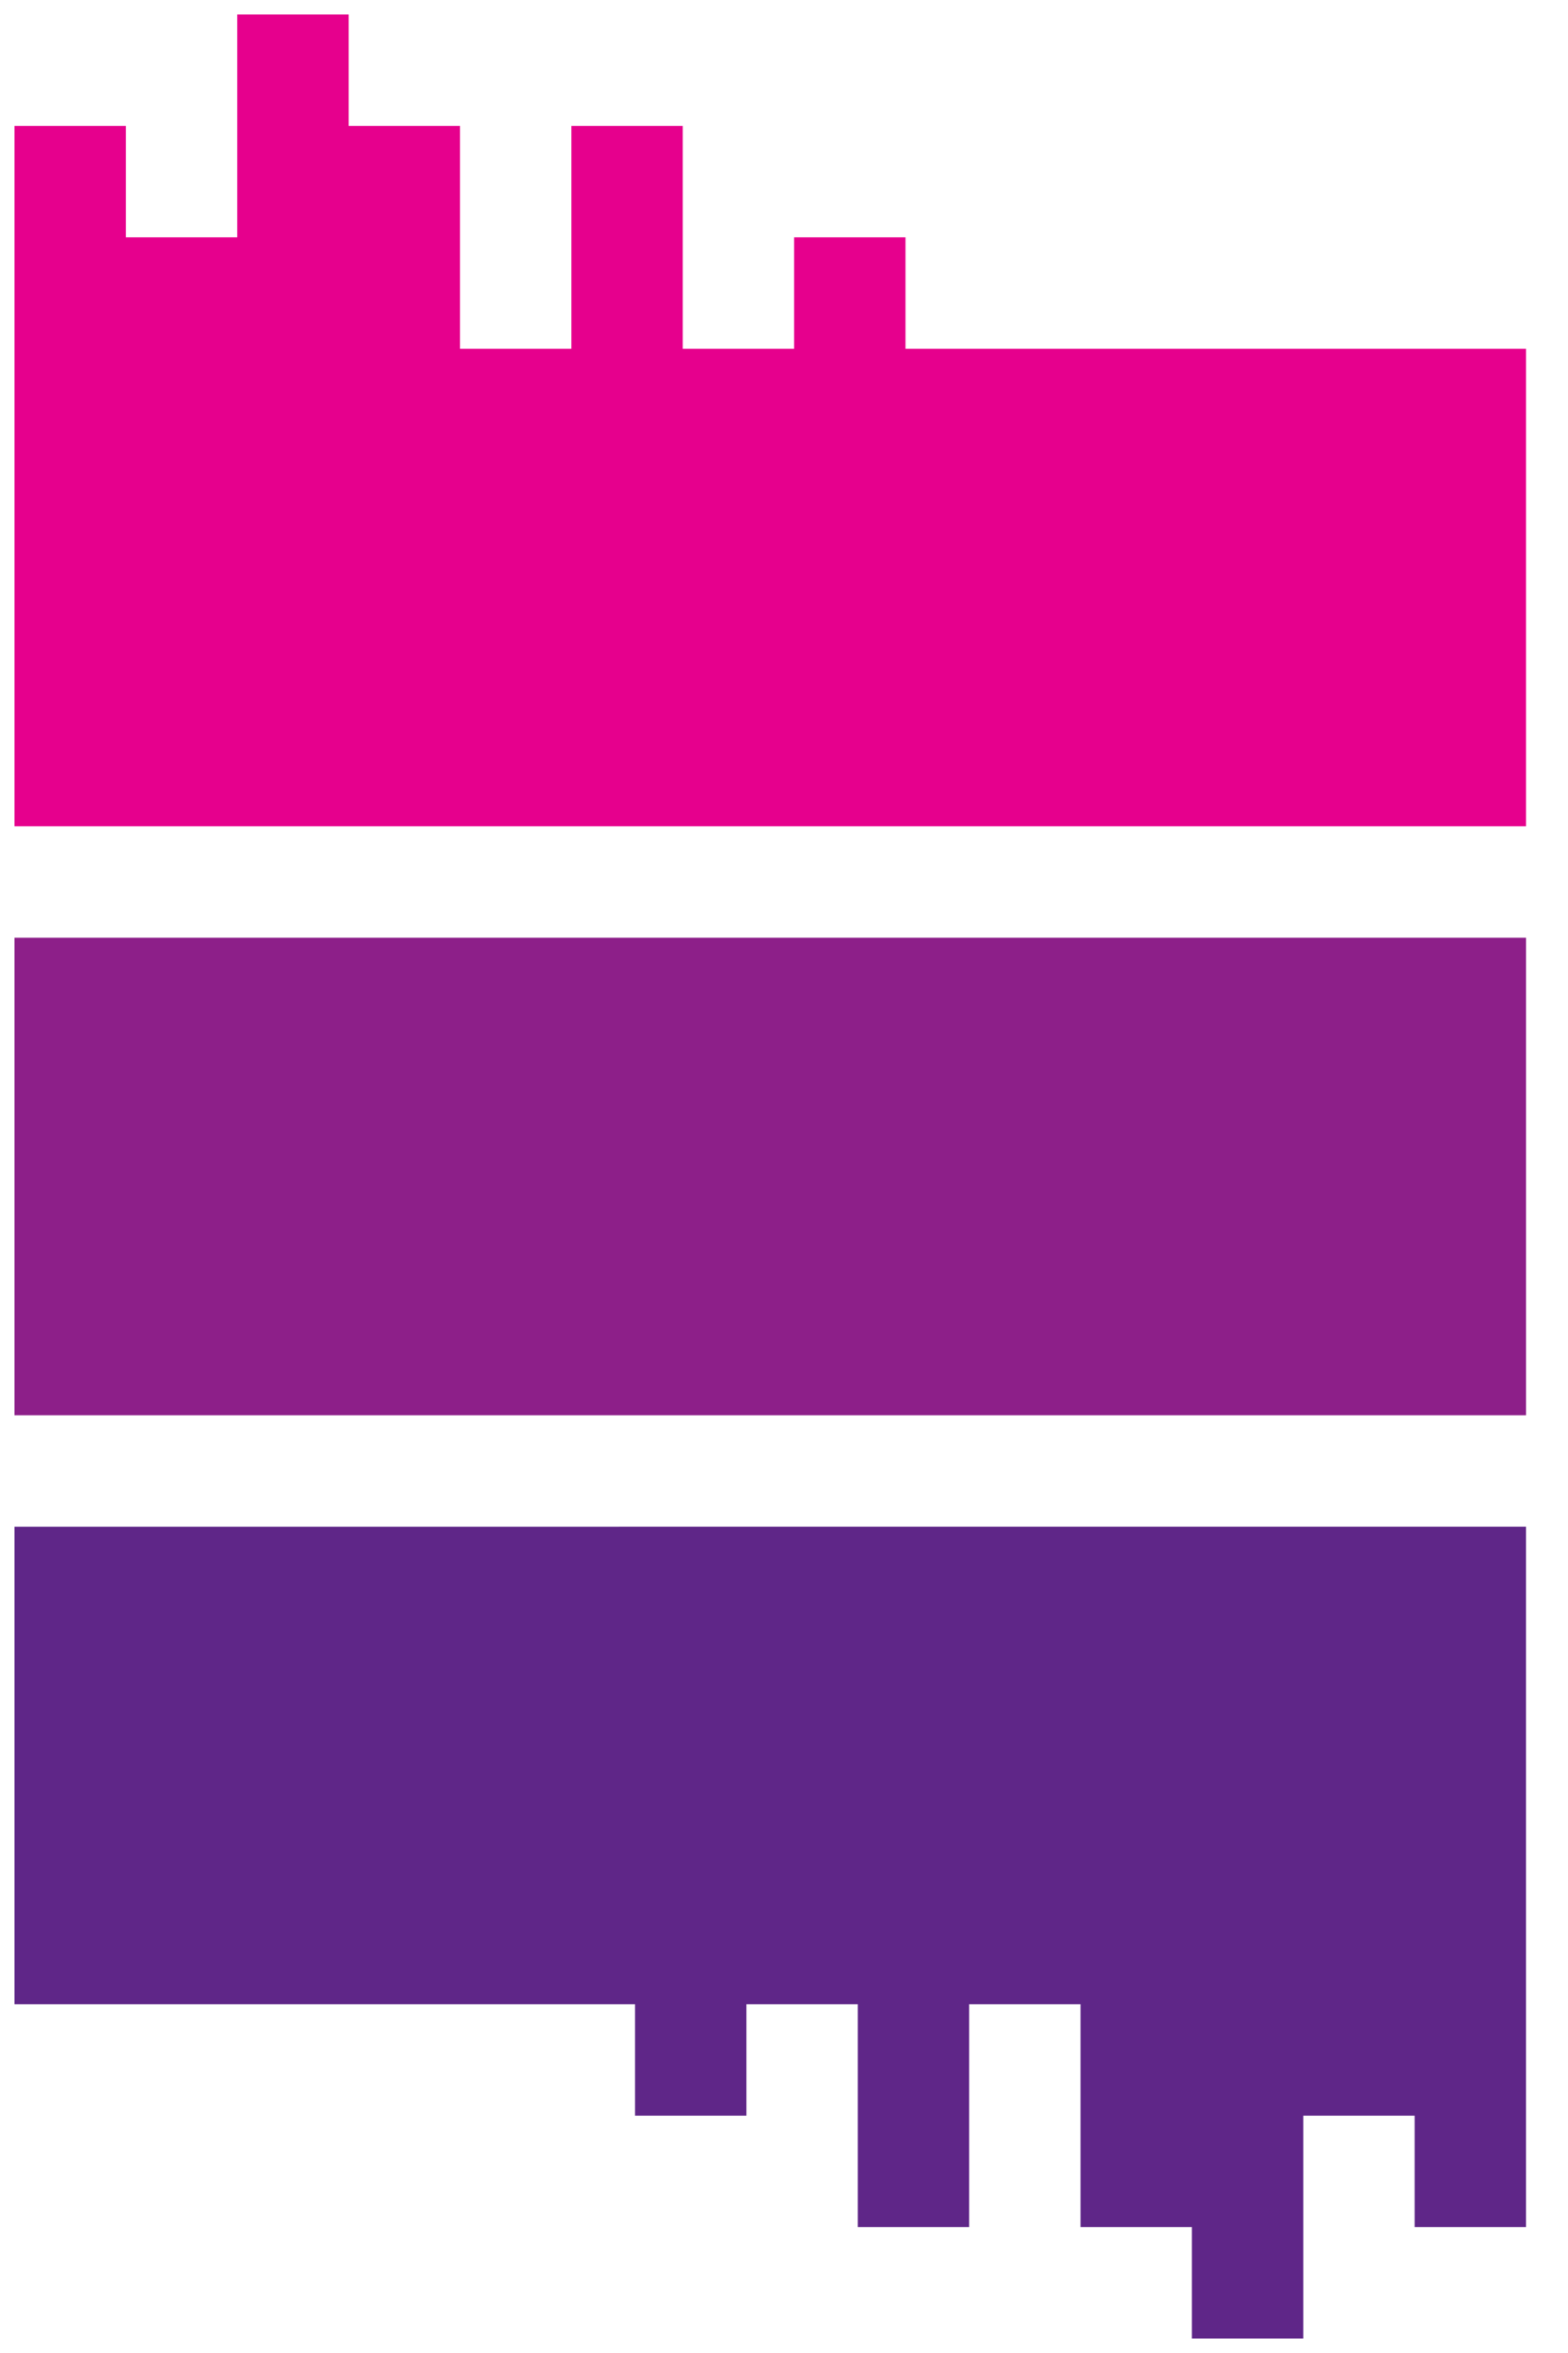 <svg xmlns="http://www.w3.org/2000/svg" xmlns:xlink="http://www.w3.org/1999/xlink" viewBox="0 0 54 81" fill="#fff" fill-rule="evenodd" stroke="#000" stroke-linecap="round" stroke-linejoin="round"><use xlink:href="#A" x=".5" y=".5"/><symbol id="A" overflow="visible"><g stroke="none"><g fill-rule="nonzero"><path d="M0 52.055v16.438h21.37v3.836h3.836v-3.836h3.835v3.836 3.835h3.836v-3.835-3.836h3.835v3.836 3.835h3.835V80h3.836v-3.836-3.835h3.835v3.835h3.835v-3.835-3.836-16.438z" fill="#5f2688"/><path d="M7.671 0v3.836 3.835H3.836V3.836H0v3.835 3.835 16.438h52.054V11.507h-21.37V7.671h-3.835v3.835h-3.836V7.671 3.836h-3.835v3.835 3.835h-3.835V7.671 3.836h-3.835V0z" fill="#e6008d"/></g><path fill="#8d1f89" d="M0 31.781h52.054v16.438H0z"/></g></symbol></svg>